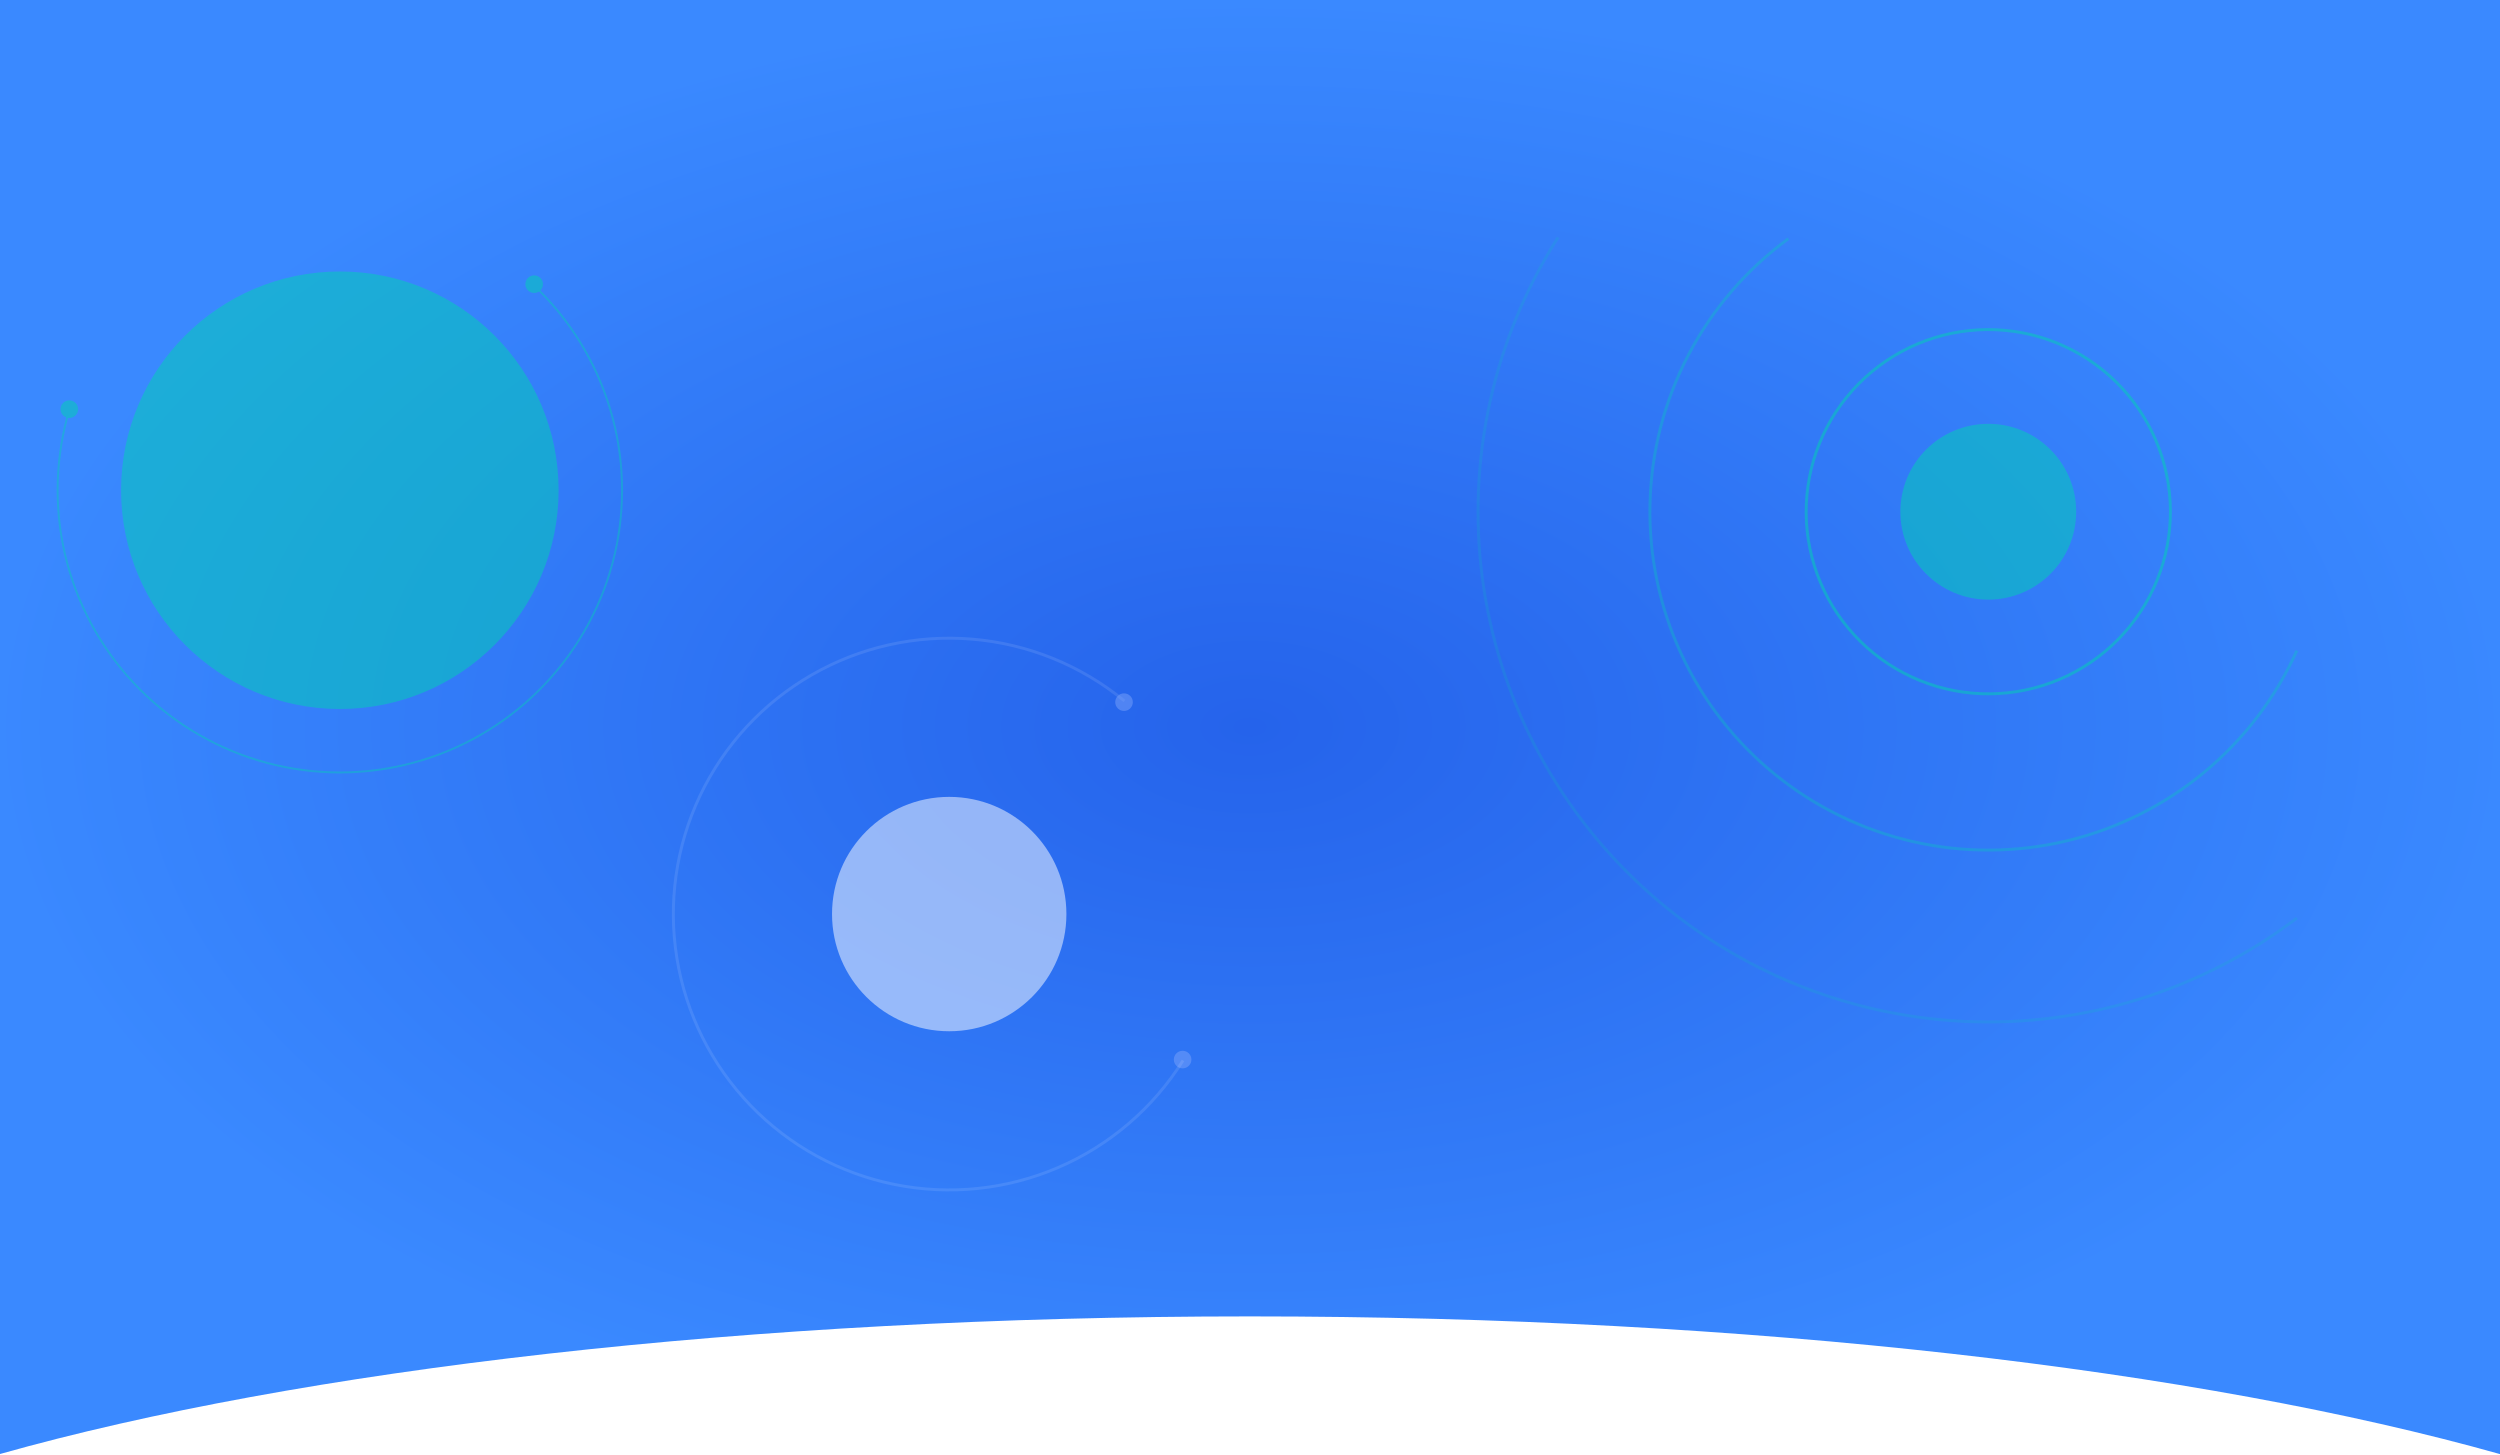 <svg width="1280" height="745" viewBox="0 0 1280 745" fill="none" xmlns="http://www.w3.org/2000/svg">
<g clip-path="url(#clip0_1_1485)">
<path d="M1280 0V744.5C1127.12 701.414 897.127 673.997 639.92 673.997C382.8 673.997 152.88 701.394 0 744.453V0H1280Z" fill="url(#paint0_diamond_1_1485)"/>
<g opacity="0.5" filter="url(#filter0_f_1_1485)">
<circle cx="1018" cy="262" r="45" fill="#00D2B2"/>
</g>
<path opacity="0.5" d="M1110.73 252.15C1112.02 264.327 1110.9 276.64 1107.44 288.386C1103.97 300.131 1098.23 311.079 1090.53 320.604C1082.84 330.129 1073.34 338.045 1062.59 343.9C1051.83 349.756 1040.03 353.435 1027.85 354.728C1015.67 356.022 1003.36 354.904 991.614 351.439C979.869 347.974 968.921 342.23 959.396 334.534C949.871 326.838 941.955 317.341 936.1 306.586C930.244 295.83 926.565 284.027 925.272 271.85C923.978 259.673 925.096 247.36 928.561 235.614C932.026 223.869 937.77 212.921 945.466 203.396C953.162 193.871 962.659 185.955 973.414 180.1C984.17 174.244 995.973 170.565 1008.15 169.272C1020.33 167.978 1032.64 169.096 1044.39 172.561C1056.13 176.026 1067.08 181.77 1076.6 189.466C1086.13 197.162 1094.05 206.659 1099.9 217.414C1105.76 228.17 1109.43 239.973 1110.73 252.15L1110.73 252.15Z" stroke="#00D2B2" stroke-width="1.5"/>
<path opacity="0.3" d="M1175.97 333.149C1165.08 357.326 1148.78 378.681 1128.34 395.569C1107.9 412.457 1083.85 424.427 1058.05 430.557C1032.25 436.687 1005.39 436.813 979.537 430.927C953.683 425.04 929.524 413.297 908.923 396.602C888.321 379.907 871.827 358.707 860.71 334.633C849.594 310.559 844.151 284.255 844.802 257.747C845.453 231.238 852.18 205.233 864.465 181.734C876.75 158.235 894.265 137.869 915.661 122.206" stroke="#00D2B2" stroke-width="1.5"/>
<path opacity="0.15" d="M1176.03 470.036C1127.2 507.127 1066.88 525.861 1005.63 522.957C944.377 520.053 886.1 495.696 840.999 454.152C795.898 412.607 766.848 356.522 758.935 295.715C751.021 234.909 764.749 173.257 797.714 121.552" stroke="#00D2B2" stroke-width="1.5"/>
<circle cx="605.5" cy="542.5" r="4.5" fill="#7BA3FA" fill-opacity="0.5"/>
<g opacity="0.5" filter="url(#filter1_f_1_1485)">
<circle cx="486" cy="468" r="60" fill="white"/>
</g>
<path d="M605.713 542.97C590.475 567.302 568.184 586.413 541.81 597.757C515.437 609.1 486.233 612.138 458.089 606.465C429.946 600.792 404.199 586.678 384.279 566.002C364.36 545.327 351.214 519.073 346.592 490.738C341.971 462.403 346.093 433.332 358.411 407.399C370.728 381.466 390.656 359.902 415.538 345.58C440.42 331.258 469.076 324.859 497.687 327.234C526.299 329.61 553.507 340.647 575.686 358.877" stroke="white" stroke-opacity="0.1" stroke-width="1.5"/>
<circle cx="575.5" cy="359.5" r="4.5" fill="#7BA3FA" fill-opacity="0.5"/>
<g opacity="0.5" filter="url(#filter2_f_1_1485)">
<circle cx="174" cy="251" r="112" fill="#00D2B2"/>
</g>
<path opacity="0.4" d="M276.177 148.823C294.113 166.759 307.011 189.099 313.576 213.6C320.141 238.1 320.141 263.897 313.577 288.398C307.012 312.899 294.114 335.24 276.178 353.176C258.243 371.111 235.902 384.01 211.402 390.576C186.902 397.141 161.105 397.141 136.604 390.577C112.103 384.013 89.762 371.115 71.826 353.18C53.89 335.245 40.991 312.904 34.425 288.404C27.859 263.904 27.858 238.107 34.422 213.606" stroke="#00D2B2"/>
<circle opacity="0.5" cx="273.5" cy="145.5" r="4.5" fill="#00D2B2"/>
<circle opacity="0.5" cx="35.5" cy="209.5" r="4.5" fill="#00D2B2"/>
</g>
<defs>
<filter id="filter0_f_1_1485" x="923" y="167" width="190" height="190" filterUnits="userSpaceOnUse" color-interpolation-filters="sRGB">
<feFlood flood-opacity="0" result="BackgroundImageFix"/>
<feBlend mode="normal" in="SourceGraphic" in2="BackgroundImageFix" result="shape"/>
<feGaussianBlur stdDeviation="25" result="effect1_foregroundBlur_1_1485"/>
</filter>
<filter id="filter1_f_1_1485" x="276" y="258" width="420" height="420" filterUnits="userSpaceOnUse" color-interpolation-filters="sRGB">
<feFlood flood-opacity="0" result="BackgroundImageFix"/>
<feBlend mode="normal" in="SourceGraphic" in2="BackgroundImageFix" result="shape"/>
<feGaussianBlur stdDeviation="75" result="effect1_foregroundBlur_1_1485"/>
</filter>
<filter id="filter2_f_1_1485" x="-38" y="39" width="424" height="424" filterUnits="userSpaceOnUse" color-interpolation-filters="sRGB">
<feFlood flood-opacity="0" result="BackgroundImageFix"/>
<feBlend mode="normal" in="SourceGraphic" in2="BackgroundImageFix" result="shape"/>
<feGaussianBlur stdDeviation="50" result="effect1_foregroundBlur_1_1485"/>
</filter>
<radialGradient id="paint0_diamond_1_1485" cx="0" cy="0" r="1" gradientUnits="userSpaceOnUse" gradientTransform="translate(640 372.25) rotate(90) scale(372.25 640)">
<stop stop-color="#2563EB"/>
<stop offset="1" stop-color="#3A89FF"/>
</radialGradient>
<clipPath id="clip0_1_1485">
<rect width="1280" height="744.5" fill="white"/>
</clipPath>
</defs>
</svg>
